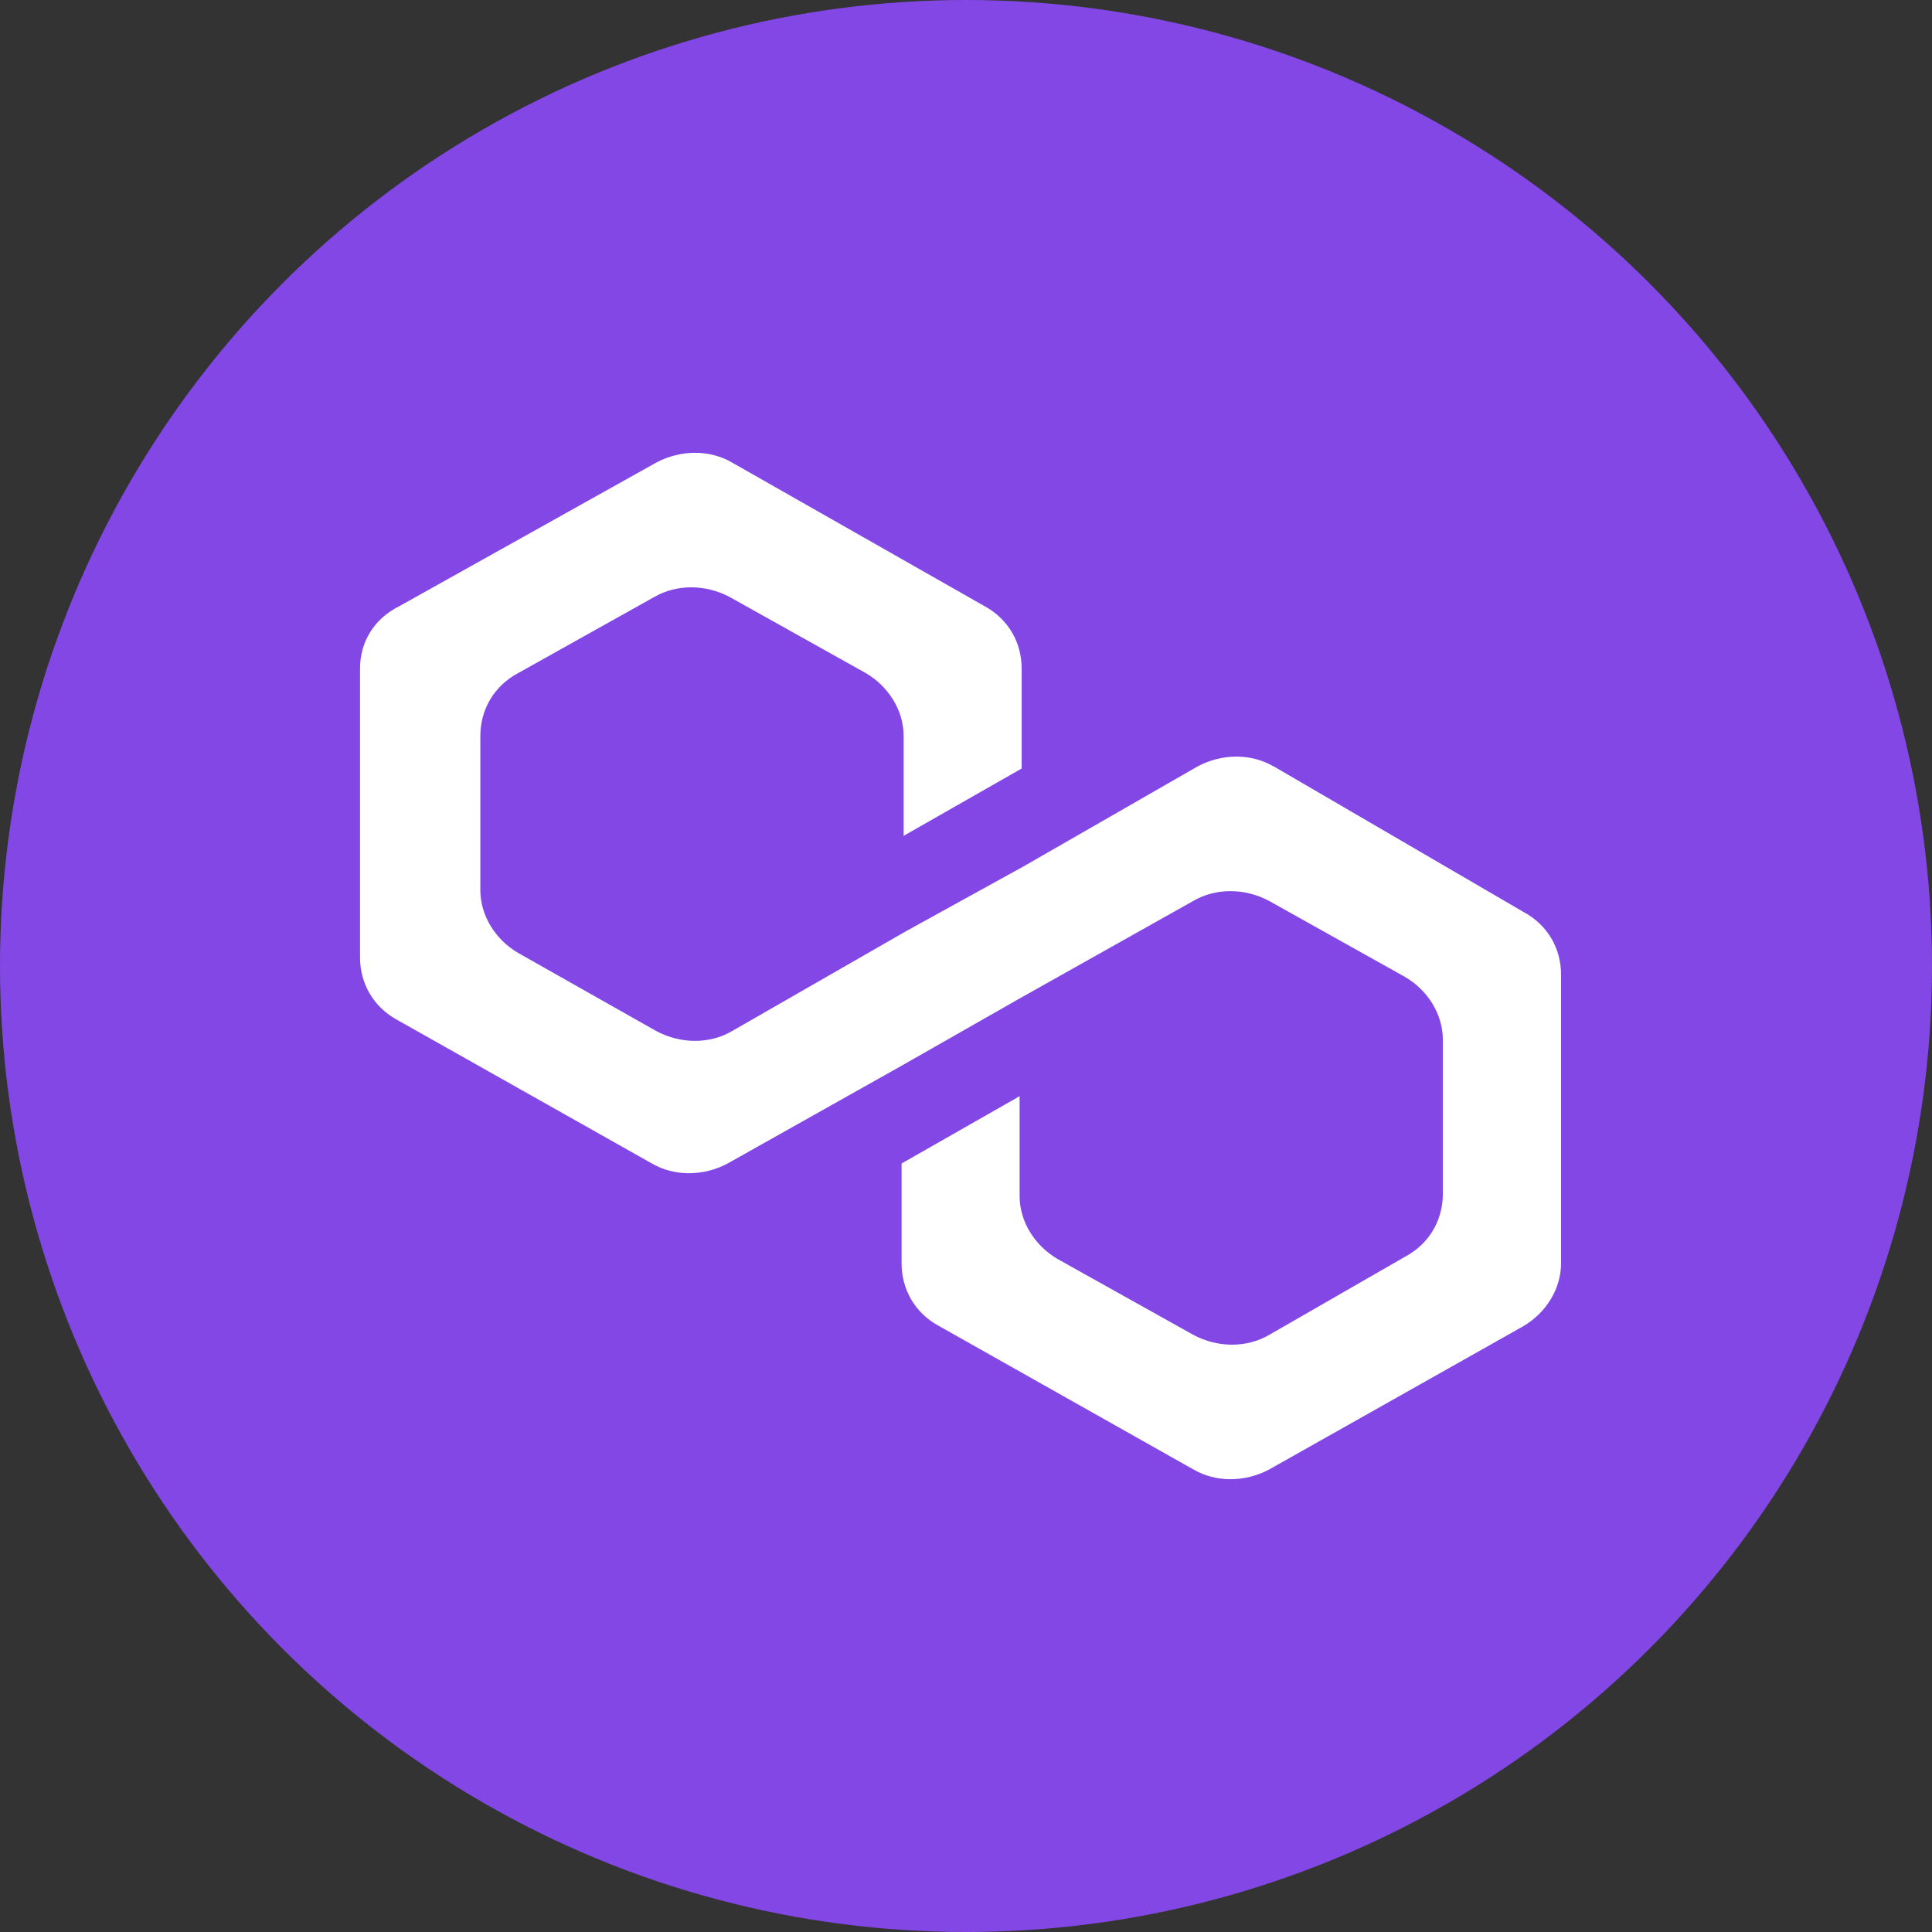 <svg xmlns="http://www.w3.org/2000/svg" width="32" height="32" viewBox="0 0 32 32">
  <rect x="0" y="0" width="32" height="32" fill="#333333" stroke="none"/>
  <g fill="none" fill-rule="evenodd">
    <circle cx="16" cy="16" r="16" fill="#8247E5"/>
    <path fill="#FFF" d="M21.092 12.693c-.369-.215-.848-.215-1.254 0l-2.879 1.654-1.955 1.078-2.879 1.653c-.369.216-.848.216-1.254 0l-2.288-1.294c-.369-.215-.627-.61-.627-1.042V12.19c0-.431.221-.826.627-1.042l2.25-1.258c.37-.216.85-.216 1.256 0l2.25 1.258c.37.216.628.611.628 1.042v1.654l1.955-1.115v-1.653c0-.432-.22-.827-.627-1.043l-4.17-2.372c-.369-.215-.848-.215-1.254 0l-4.244 2.372c-.443.216-.664.611-.664 1.043v4.78c0 .432.221.827.627 1.043l4.207 2.372c.37.215.85.215 1.255 0l2.879-1.618 1.955-1.114 2.879-1.617c.37-.216.85-.216 1.255 0l2.25 1.258c.37.215.628.61.628 1.042v2.552c0 .431-.221.826-.627 1.042l-2.25 1.294c-.37.216-.85.216-1.255 0l-2.251-1.258c-.369-.216-.627-.611-.627-1.042v-1.654l-1.955 1.115v1.653c0 .432.22.827.627 1.043l4.207 2.372c.37.215.849.215 1.255 0l4.207-2.372c.37-.216.627-.611.627-1.043v-4.78c0-.431-.22-.826-.627-1.042l-4.133-2.409z"/>
  </g>
</svg>

